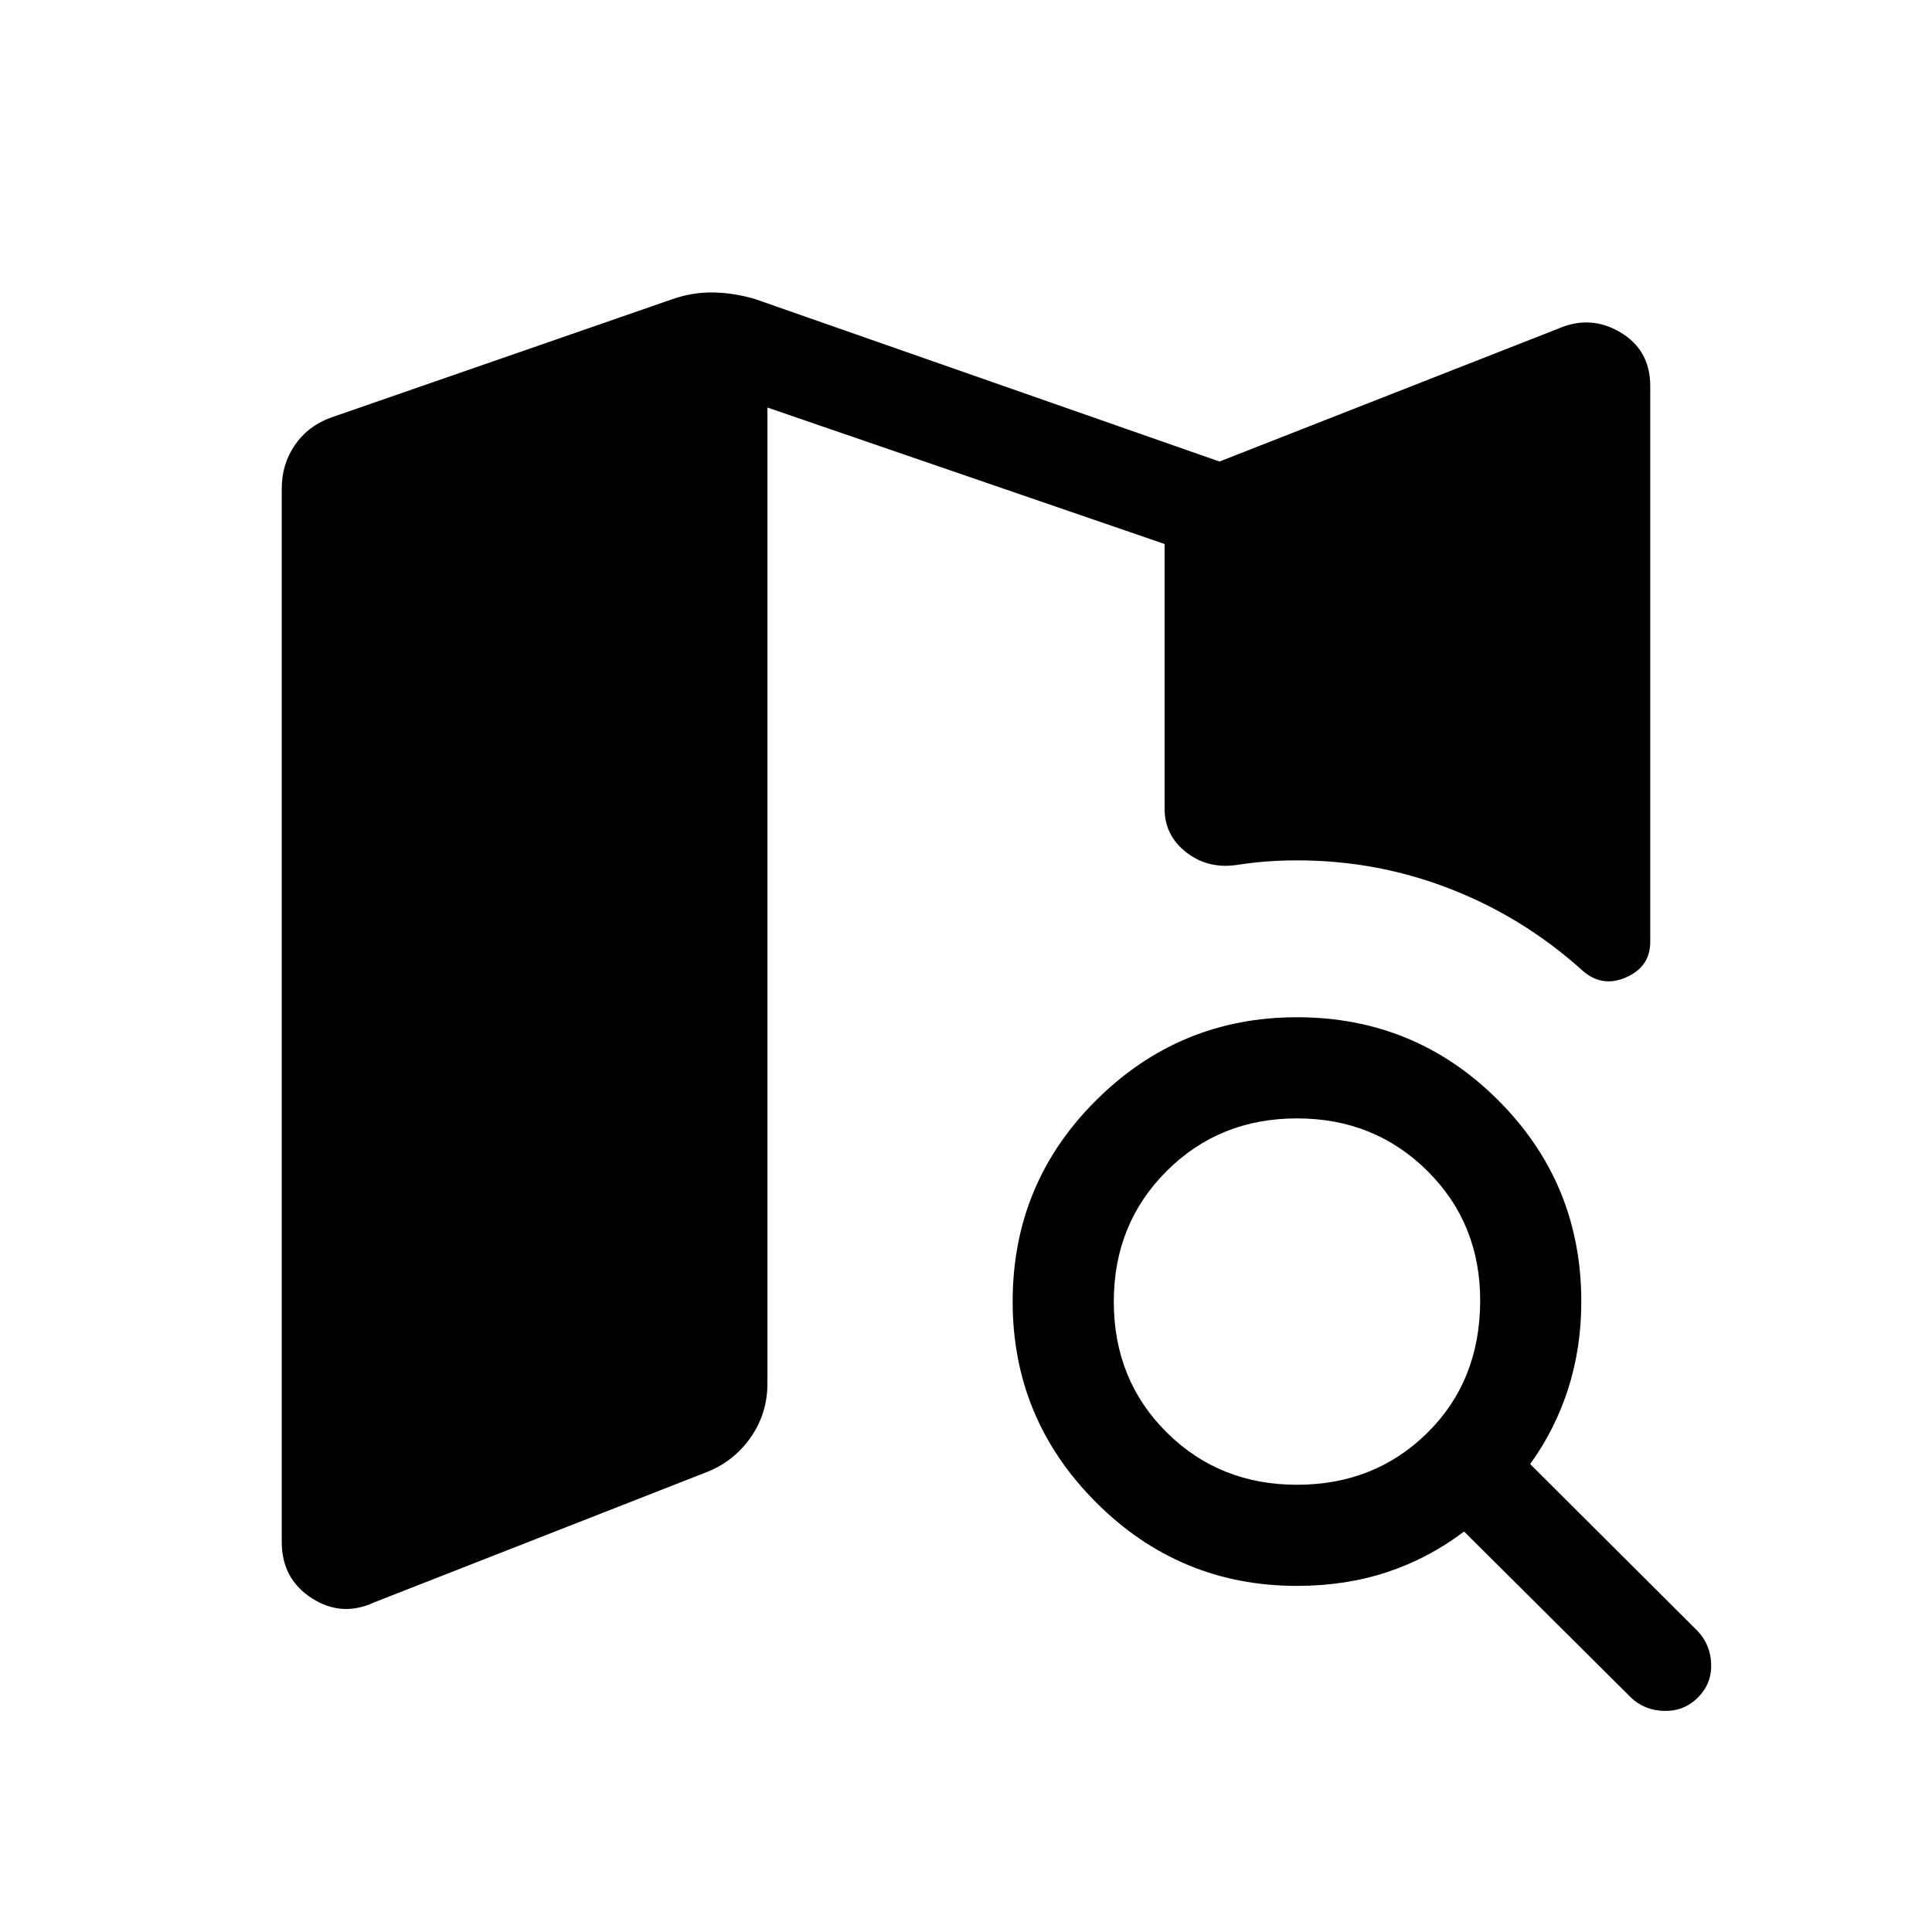 <svg xmlns="http://www.w3.org/2000/svg" viewBox="0 -960 960 960" width="32" height="32"><path d="M644.46-222.23q38.59 0 64.71-25.73 26.11-25.73 26.32-65.3.2-38.59-26.12-64.8-26.32-26.22-64.91-26.22-38.59 0-64.81 26.22-26.21 26.21-26.21 64.8 0 38.85 26.21 64.94 26.22 26.09 64.81 26.09Zm0 50.25q-58.33 0-99.81-41.47-41.47-41.47-41.47-99.81 0-58.74 41.47-100.01 41.48-41.27 99.81-41.27 58.74 0 100.01 41.27t41.27 100.01q0 22.88-6.48 43.2-6.49 20.32-18.93 37.55l83.05 82.79q6.57 6.82 6.89 16.55.32 9.73-6.5 16.55-6.82 6.95-16.74 6.76-9.93-.19-16.75-6.76L727.49-199q-17.64 13.38-38.3 20.2-20.65 6.82-44.73 6.82Zm-458.51 8.18q-16.21 7.52-31.08-2.1Q140-175.51 140-193.8v-523.53q0-11.85 6.35-21.27 6.34-9.42 17.39-13.66L334-811.31q10.1-3.56 20.59-3.36 10.49.21 20.85 3.36l230.51 80.64 168.1-65.94q16.21-7.11 31.08 1.73Q820-786.05 820-768.15V-492q0 12.49-12.23 17.74-12.23 5.26-22.16-4.12-29.2-26.08-65.38-40.09-36.18-14.02-75.77-14.02-7.69 0-14.91.54t-15.16 1.77q-14.31 2.03-25.02-6.36-10.7-8.38-10.7-21.69v-131.46l-197.34-67.8v484.92q0 14.77-8.18 26.61-8.18 11.83-21.48 17.24L185.95-163.8Z"/></svg>